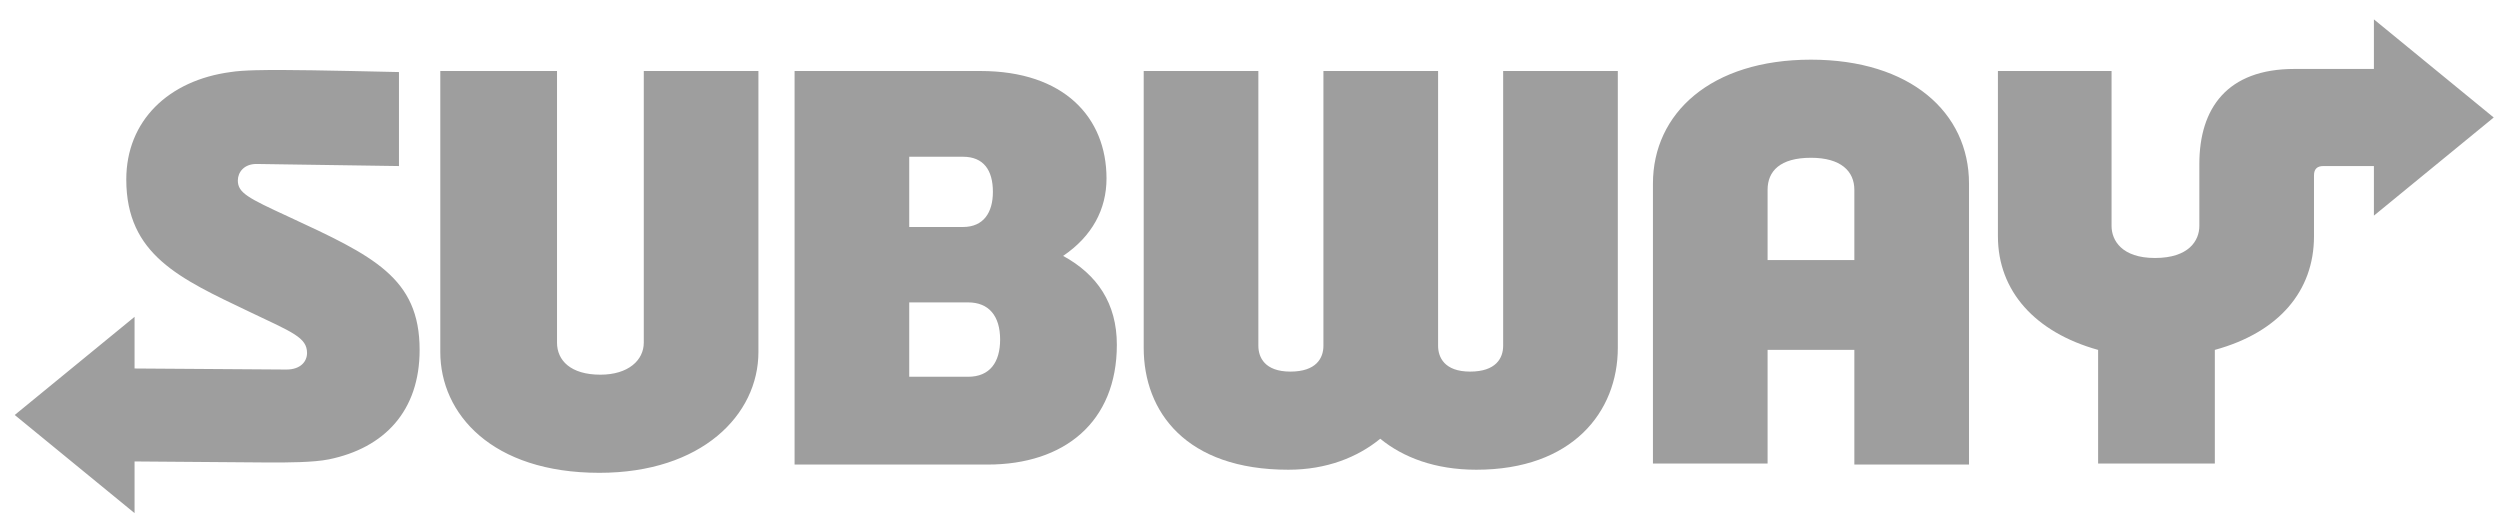 <svg width="119" height="25" viewBox="0 0 119 25" fill="none" xmlns="http://www.w3.org/2000/svg">
<g clip-path="url(#clip0_1_6334)">
<path d="M19.974 16.655C19.974 19.556 18.303 21.326 15.648 21.867C14.91 22.015 13.681 22.015 12.845 22.015L6.405 21.965V24.424L0.701 19.753L6.405 15.082V17.54L13.632 17.59C14.32 17.59 14.615 17.196 14.615 16.803C14.615 16.065 13.927 15.819 11.862 14.836C8.568 13.263 6.011 12.132 6.011 8.543C6.011 5.74 8.027 3.823 10.977 3.43C11.567 3.331 12.698 3.331 13.386 3.331C14.861 3.331 18.991 3.43 18.991 3.43V7.904L12.206 7.805C11.616 7.805 11.321 8.199 11.321 8.592C11.321 9.182 11.813 9.428 13.73 10.313C17.762 12.181 19.974 13.214 19.974 16.655ZM30.644 16.311C30.644 17.147 29.906 17.835 28.579 17.835C27.153 17.835 26.514 17.147 26.514 16.311V3.38H20.958V16.754C20.958 19.704 23.416 22.506 28.529 22.506C33.397 22.506 36.101 19.753 36.101 16.754V3.38H30.644V16.311ZM53.162 16.41C53.162 20.097 50.654 22.113 47.016 22.113H37.822V3.38H46.672C50.654 3.38 52.67 5.593 52.67 8.494C52.67 9.969 51.982 11.247 50.605 12.181C52.228 13.066 53.162 14.443 53.162 16.41ZM43.279 10.805H45.836C46.819 10.805 47.262 10.116 47.262 9.133C47.262 8.1 46.819 7.461 45.836 7.461H43.279V10.805ZM47.606 16.164C47.606 15.033 47.065 14.394 46.082 14.394H43.279V17.934H46.082C47.114 17.934 47.606 17.245 47.606 16.164Z" fill="#9E9E9E"/>
<path d="M71.55 3.38H77.008V16.557C77.008 19.605 74.845 22.359 70.272 22.359C68.305 22.359 66.781 21.769 65.7 20.884C64.618 21.769 63.143 22.359 61.324 22.359C56.456 22.359 54.44 19.605 54.44 16.557V3.38H59.898V16.459C59.898 17 60.193 17.688 61.422 17.688C62.651 17.688 62.995 17.049 62.995 16.459V3.38H68.453V16.459C68.453 17 68.748 17.688 69.977 17.688C71.206 17.688 71.55 17.049 71.55 16.459V3.38ZM100.51 10.755V3.38H95.101V11.247C95.101 13.853 96.871 15.819 99.87 16.655V22.064H105.426V16.655C108.475 15.819 110.146 13.853 110.146 11.247V8.346C110.146 8.051 110.294 7.904 110.589 7.904H112.998V10.264L118.701 5.593L112.998 0.922V3.282H109.212C106.016 3.282 104.689 5.15 104.689 7.805V10.755C104.689 11.444 104.197 12.28 102.575 12.28C101.001 12.28 100.51 11.444 100.51 10.755ZM93.725 8.74V22.113H88.267V16.655H84.137V22.064H78.68V8.74C78.68 5.396 81.433 2.84 86.202 2.84C90.922 2.84 93.725 5.347 93.725 8.74ZM88.267 12.378V9.035C88.267 8.15 87.628 7.51 86.202 7.51C84.727 7.51 84.137 8.15 84.137 9.035V12.378H88.267Z" fill="#9E9E9E"/>
</g>
<defs>
<clipPath id="clip0_1_6334">
<rect width="119" height="24" fill="white" transform="translate(0 0.53)"/>
</clipPath>
</defs>
</svg>
